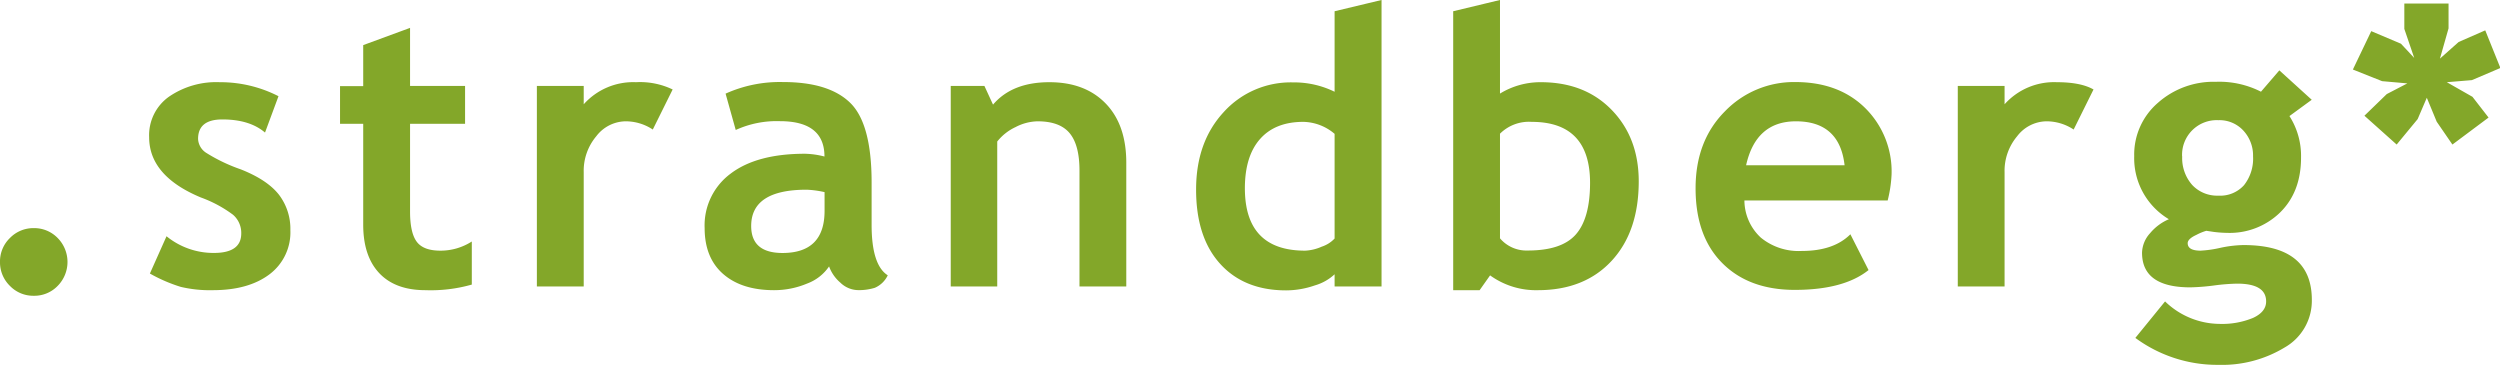 <svg id="Layer_1" data-name="Layer 1" xmlns="http://www.w3.org/2000/svg" viewBox="0 0 504.87 76.45"><defs><style>.cls-1{fill:#83a729}</style></defs><path class="cls-1" d="M0 52.89a6.57 6.57 0 0 1 2-4.82 6.6 6.6 0 0 1 4.83-2 6.58 6.58 0 0 1 4.82 2 6.88 6.88 0 0 1 0 9.66 6.53 6.53 0 0 1-4.82 2 6.55 6.55 0 0 1-4.83-2 6.63 6.63 0 0 1-2-4.84zM30.27 55.24l3.36-7.53a15 15 0 0 0 9.57 3.37q5.52 0 5.52-3.93a4.84 4.84 0 0 0-1.66-3.78 25.1 25.1 0 0 0-6.47-3.48q-10.47-4.35-10.47-12.18a9.53 9.53 0 0 1 4-8.18 16.85 16.85 0 0 1 10.25-2.93 25.73 25.73 0 0 1 11.87 2.83l-2.72 7.34q-3.1-2.65-8.62-2.65-4.9 0-4.9 3.93a3.53 3.53 0 0 0 1.62 2.8 34 34 0 0 0 7 3.35q5.32 2.1 7.68 5.08a11.35 11.35 0 0 1 2.34 7.22 10.59 10.59 0 0 1-4.18 8.87Q50.2 58.6 43 58.6a25.59 25.59 0 0 1-6.48-.66 31.52 31.52 0 0 1-6.25-2.7zM73.35 25h-4.68v-7.6h4.68V9.11l9.46-3.48v11.72h11.11V25H82.81v17.69q0 4.34 1.36 6.14c.9 1.2 2.49 1.79 4.76 1.79a11.66 11.66 0 0 0 6.35-1.85v8.7a30.29 30.29 0 0 1-9.37 1.13q-6.06 0-9.3-3.42t-3.26-9.74zM131.83 26.16a9.91 9.91 0 0 0-5.56-1.66 7.55 7.55 0 0 0-5.84 3 10.84 10.84 0 0 0-2.55 7.29v23.06h-9.46v-40.5h9.46v3.71a13.4 13.4 0 0 1 10.55-4.46 15.18 15.18 0 0 1 7.41 1.47zM167.43 53.8a9.2 9.2 0 0 1-4.43 3.46 17.17 17.17 0 0 1-6.68 1.34q-6.54 0-10.28-3.27t-3.74-9.28a13 13 0 0 1 5.27-11q5.28-4 15-4a16.89 16.89 0 0 1 3.93.56q0-7.14-9-7.14a19.91 19.91 0 0 0-8.92 1.78l-2.05-7.34a26.63 26.63 0 0 1 11.61-2.34q9.27 0 13.57 4.21t4.31 16v8.65q0 8.1 3.26 10.17a5.15 5.15 0 0 1-2.61 2.52 10.71 10.71 0 0 1-3.29.47 5.24 5.24 0 0 1-3.67-1.51 7.8 7.8 0 0 1-2.28-3.28zm-.91-15a19.77 19.77 0 0 0-3.63-.49q-11.19 0-11.19 7.33 0 5.44 6.31 5.45 8.51 0 8.51-8.51zM218 57.85V34.44q0-5.17-2-7.56t-6.48-2.38a10 10 0 0 0-4.44 1.17 10.17 10.17 0 0 0-3.69 2.91v29.27H192v-40.5h6.8l1.74 3.78q3.85-4.53 11.38-4.53 7.23 0 11.4 4.33T227.45 33v24.85zM269.52 57.85v-2.46a9.84 9.84 0 0 1-4 2.25 17.76 17.76 0 0 1-5.79 1q-8.47 0-13.33-5.37t-4.85-15q0-9.6 5.57-15.63a18.24 18.24 0 0 1 14-6 18.55 18.55 0 0 1 8.4 1.89V2.27L279 0v57.85zm0-30.82a10 10 0 0 0-6.32-2.42q-5.67 0-8.73 3.46T251.4 38q0 12.63 12.18 12.62a9.25 9.25 0 0 0 3.35-.81 6.2 6.2 0 0 0 2.59-1.64zM300.92 55.61l-2.12 3h-5.33V2.27L302.92 0v18.9a15.6 15.6 0 0 1 8.24-2.3q8.89 0 14.33 5.61t5.45 14.39q0 10.17-5.48 16.08T310.6 58.6a15.79 15.79 0 0 1-9.68-2.99zm2-28.62v21.14a7 7 0 0 0 5.64 2.46q6.84 0 9.69-3.26t2.86-10.39q0-12.33-11.8-12.33a8.28 8.28 0 0 0-6.39 2.39zM381.21 40.49h-28.93a10.3 10.3 0 0 0 3.33 7.51 12.05 12.05 0 0 0 8.24 2.68q6.47 0 9.83-3.37l3.67 7.23q-5 4-14.9 4-9.26 0-14.65-5.42T342.42 38q0-9.55 5.91-15.5a19.37 19.37 0 0 1 14.2-5.93q8.81 0 14.14 5.25A18 18 0 0 1 382 35.24a26.19 26.19 0 0 1-.79 5.25zm-28.59-7.11h19.89q-1-8.88-9.83-8.88-8.08 0-10.06 8.88zM418.77 26.16a9.91 9.91 0 0 0-5.56-1.66 7.55 7.55 0 0 0-5.84 3 10.84 10.84 0 0 0-2.55 7.29v23.06h-9.45v-40.5h9.45v3.71a13.41 13.41 0 0 1 10.55-4.46q4.85 0 7.41 1.47zM431.23 68.24l6-7.37a16 16 0 0 0 11 4.54A16.37 16.37 0 0 0 455 64.2q2.64-1.22 2.64-3.33 0-3.59-5.86-3.59a41.22 41.22 0 0 0-4.72.38 43.42 43.42 0 0 1-4.73.37q-9.75 0-9.75-7a6.07 6.07 0 0 1 1.62-3.93 10.1 10.1 0 0 1 3.8-2.83 14.34 14.34 0 0 1-7-12.74 13.78 13.78 0 0 1 4.77-10.75 16.93 16.93 0 0 1 11.72-4.26 18.54 18.54 0 0 1 9.11 2l3.71-4.31 6.54 5.94-4.5 3.29a14.92 14.92 0 0 1 2.34 8.39q0 6.91-4.21 11.06a14.59 14.59 0 0 1-10.65 4.14 24.82 24.82 0 0 1-2.72-.19l-1.55-.23a10.57 10.57 0 0 0-2 .82c-1.17.54-1.76 1.1-1.76 1.68 0 1 .87 1.51 2.61 1.51a23.23 23.23 0 0 0 3.93-.56 23.89 23.89 0 0 1 4.73-.57q13.8 0 13.8 11.07a10.85 10.85 0 0 1-5.52 9.63 24.38 24.38 0 0 1-13.31 3.49 27.88 27.88 0 0 1-16.81-5.44zm9.46-36.67a8.21 8.21 0 0 0 2 5.76 6.89 6.89 0 0 0 5.31 2.18 6.46 6.46 0 0 0 5.18-2.12 8.65 8.65 0 0 0 1.82-5.82 7.4 7.4 0 0 0-1.94-5.18 6.55 6.55 0 0 0-5.06-2.12 7 7 0 0 0-7.33 7.3zM499.2 16.18l-5.07.42 5.18 2.95 3.25 4.19-7.3 5.45-3.17-4.61-2-4.84-1.85 4.31-4.24 5.14-6.51-5.82L482 19l4.16-2.16-5.1-.45-5.9-2.35 3.71-7.75 6 2.54 2.68 2.87-2-5.86V.72h8.93v5l-1.74 6.12 3.78-3.36 5.37-2.35 3.06 7.6z"/></svg>